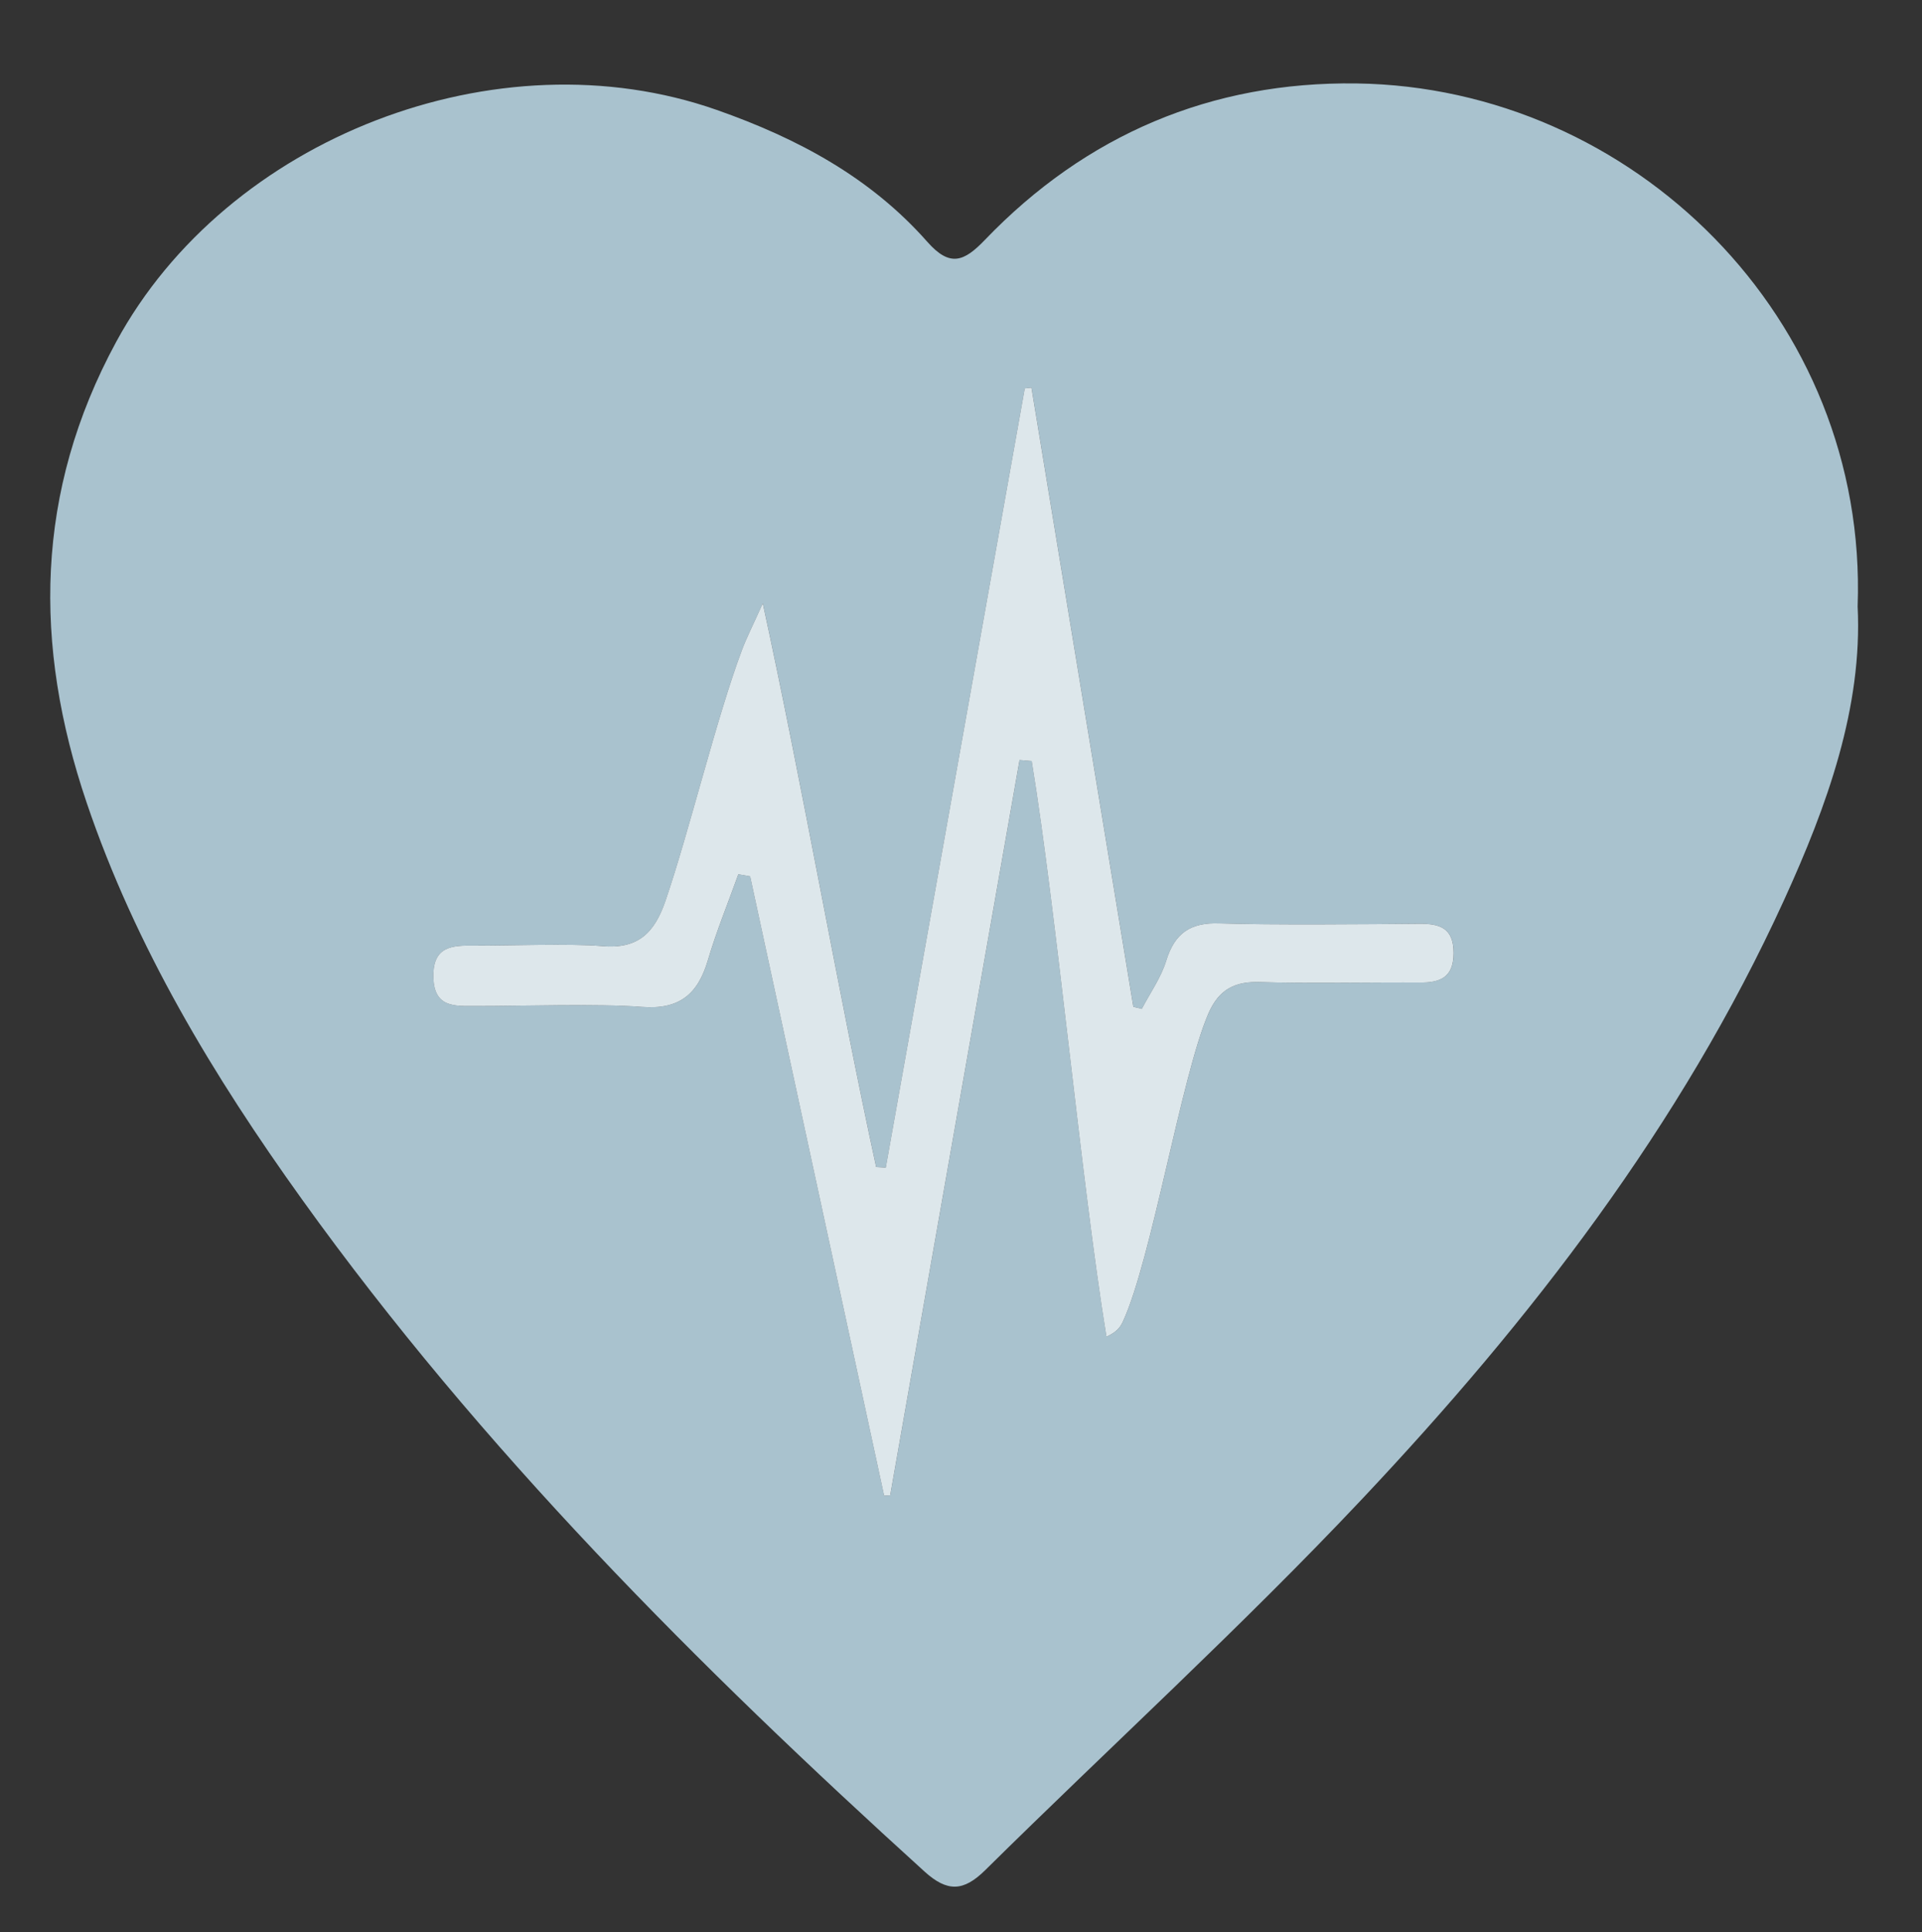 <?xml version="1.0" encoding="utf-8"?>
<!-- Generator: Adobe Illustrator 17.0.0, SVG Export Plug-In . SVG Version: 6.00 Build 0)  -->
<!DOCTYPE svg PUBLIC "-//W3C//DTD SVG 1.1//EN" "http://www.w3.org/Graphics/SVG/1.1/DTD/svg11.dtd">
<svg version="1.1" id="Capa_1" xmlns="http://www.w3.org/2000/svg" xmlns:xlink="http://www.w3.org/1999/xlink" x="0px" y="0px"
	 width="188px" height="189px" viewBox="0 0 188 189" enable-background="new 0 0 188 189" xml:space="preserve">
<rect x="0" y="0" width="188" height="189" fill="#333333" stroke="none"/>
<g>
	<g>
		<path fill="none" d="M138.824,90.36c-5.099,0.041-14.466,0.134-19.56-0.04c-2.832-0.097-4.36,0.966-5.188,3.655
			c-0.51,1.658-1.574,3.146-2.39,4.71c-0.277-0.069-0.553-0.138-0.83-0.206c-3.323-20.185-6.645-40.37-9.967-60.556
			c-0.217,0.023-0.433,0.047-0.65,0.071c-4.532,25.407-9.064,50.814-13.596,76.221c-0.315-0.021-0.629-0.043-0.944-0.064
			c-3.612-16.569-7.224-37.401-11.089-55.131c-0.987,2.201-1.579,3.352-2.031,4.555c-2.531,6.747-5.15,17.729-7.485,24.544
			c-1.081,3.156-2.699,4.735-6.213,4.424c-3.085-0.273-9.411-0.029-12.52-0.053c-2.132-0.017-4.012,0.057-3.969,3.04
			c0.044,3.065,2.103,2.869,4.128,2.873c4.353,0.009,11.924-0.252,16.251,0.084c3.686,0.286,5.487-1.238,6.468-4.563
			c0.841-2.848,1.976-5.609,2.981-8.409c0.386,0.067,0.772,0.134,1.157,0.202c4.368,20.193,8.736,40.386,13.104,60.579
			c0.196-0.008,0.393-0.016,0.589-0.025c4.218-23.977,8.437-47.955,12.655-71.932c0.397,0.034,0.795,0.067,1.192,0.101
			c2.438,14.862,4.875,41.446,7.312,56.308c1.071-0.49,1.379-0.985,1.62-1.511c2.797-6.097,5.686-23.877,8.323-30.042
			c1.066-2.492,2.675-3.234,5.211-3.133c3.725,0.147,11.724,0.014,15.455,0.046c2.004,0.017,3.343-0.469,3.341-2.896
			C142.181,90.766,140.828,90.344,138.824,90.36z"/>
		<path fill="#A9C2CE" d="M181.704,59.31c1.018-28.166-21.997-50.773-49.016-51.148c-14.188-0.196-26.466,5.002-36.359,15.312
			c-2.03,2.115-3.41,2.689-5.622,0.182c-5.562-6.302-12.691-10.126-20.591-12.901c-21.467-7.542-47.926,2.716-58.752,22.686
			c-7.953,14.67-8.107,29.657-2.892,45.06c4.791,14.148,12.44,26.8,21.076,38.829c17.54,24.434,38.674,45.582,60.877,65.728
			c2.252,2.044,3.83,1.957,5.949-0.136c12.276-12.126,25.056-23.772,36.88-36.32c16.489-17.499,31.153-36.464,41.238-58.531
			C178.747,78.76,182.191,69.174,181.704,59.31z M138.842,96.107c-3.731-0.032-11.73,0.101-15.455-0.046
			c-2.536-0.1-4.145,0.641-5.211,3.133c-2.637,6.165-5.526,23.945-8.323,30.042c-0.241,0.526-0.549,1.022-1.62,1.511
			c-2.438-14.862-4.875-41.446-7.312-56.308c-0.397-0.034-0.795-0.067-1.192-0.101c-4.218,23.978-8.437,47.955-12.655,71.932
			c-0.196,0.008-0.393,0.016-0.589,0.025c-4.368-20.193-8.736-40.386-13.104-60.579c-0.386-0.067-0.772-0.134-1.157-0.202
			c-1.005,2.799-2.141,5.56-2.981,8.409c-0.981,3.325-2.782,4.849-6.468,4.563c-4.327-0.336-11.897-0.075-16.251-0.084
			c-2.025-0.004-4.084,0.192-4.128-2.873c-0.042-2.982,1.837-3.056,3.969-3.04c3.109,0.024,9.435-0.219,12.52,0.053
			c3.514,0.31,5.132-1.268,6.213-4.424c2.335-6.815,4.953-17.797,7.485-24.544c0.452-1.204,1.044-2.354,2.031-4.555
			c3.865,17.73,7.477,38.562,11.089,55.131c0.315,0.021,0.629,0.043,0.944,0.064c4.532-25.407,9.064-50.814,13.596-76.221
			c0.217-0.023,0.433-0.047,0.65-0.071c3.323,20.185,6.645,40.37,9.967,60.556c0.277,0.069,0.553,0.138,0.83,0.206
			c0.815-1.564,1.879-3.052,2.39-4.71c0.828-2.689,2.355-3.752,5.188-3.655c5.094,0.174,14.461,0.081,19.56,0.04
			c2.004-0.016,3.356,0.407,3.359,2.851C142.185,95.638,140.845,96.124,138.842,96.107z"/>
	</g>
	<path fill="#A9C2CE" d="M138.824,90.36c-5.099,0.041-14.466,0.134-19.56-0.04c-2.832-0.097-4.36,0.966-5.188,3.655
		c-0.51,1.658-1.574,3.146-2.39,4.71c-0.277-0.069-0.553-0.138-0.83-0.206c-3.323-20.185-6.645-40.37-9.967-60.556
		c-0.217,0.023-0.433,0.047-0.65,0.071c-4.532,25.407-9.064,50.814-13.596,76.221c-0.315-0.021-0.629-0.043-0.944-0.064
		c-3.612-16.569-7.224-37.401-11.089-55.131c-0.987,2.201-1.579,3.352-2.031,4.555c-2.531,6.747-5.15,17.729-7.485,24.544
		c-1.081,3.156-2.699,4.735-6.213,4.424c-3.085-0.273-9.411-0.029-12.52-0.053c-2.132-0.017-4.012,0.057-3.969,3.04
		c0.044,3.065,2.103,2.869,4.128,2.873c4.353,0.009,11.924-0.252,16.251,0.084c3.686,0.286,5.487-1.238,6.468-4.563
		c0.841-2.848,1.976-5.609,2.981-8.409c0.386,0.067,0.772,0.134,1.157,0.202c4.368,20.193,8.736,40.386,13.104,60.579
		c0.196-0.008,0.393-0.016,0.589-0.025c4.218-23.977,8.437-47.955,12.655-71.932c0.397,0.034,0.795,0.067,1.192,0.101
		c2.438,14.862,4.875,41.446,7.312,56.308c1.071-0.49,1.379-0.985,1.62-1.511c2.797-6.097,5.686-23.877,8.323-30.042
		c1.066-2.492,2.675-3.234,5.211-3.133c3.725,0.147,11.724,0.014,15.455,0.046c2.004,0.017,3.343-0.469,3.341-2.896
		C142.181,90.766,140.828,90.344,138.824,90.36z"/>
	<path opacity="0.6" fill="#FFFFFF" d="M138.824,90.36c-5.099,0.041-14.466,0.134-19.56-0.04c-2.832-0.097-4.36,0.966-5.188,3.655
		c-0.51,1.658-1.574,3.146-2.39,4.71c-0.277-0.069-0.553-0.138-0.83-0.206c-3.323-20.185-6.645-40.37-9.967-60.556
		c-0.217,0.023-0.433,0.047-0.65,0.071c-4.532,25.407-9.064,50.814-13.596,76.221c-0.315-0.021-0.629-0.043-0.944-0.064
		c-3.612-16.569-7.224-37.401-11.089-55.131c-0.987,2.201-1.579,3.352-2.031,4.555c-2.531,6.747-5.15,17.729-7.485,24.544
		c-1.081,3.156-2.699,4.735-6.213,4.424c-3.085-0.273-9.411-0.029-12.52-0.053c-2.132-0.017-4.012,0.057-3.969,3.04
		c0.044,3.065,2.103,2.869,4.128,2.873c4.353,0.009,11.924-0.252,16.251,0.084c3.686,0.286,5.487-1.238,6.468-4.563
		c0.841-2.848,1.976-5.609,2.981-8.409c0.386,0.067,0.772,0.134,1.157,0.202c4.368,20.193,8.736,40.386,13.104,60.579
		c0.196-0.008,0.393-0.016,0.589-0.025c4.218-23.977,8.437-47.955,12.655-71.932c0.397,0.034,0.795,0.067,1.192,0.101
		c2.438,14.862,4.875,41.446,7.312,56.308c1.071-0.49,1.379-0.985,1.62-1.511c2.797-6.097,5.686-23.877,8.323-30.042
		c1.066-2.492,2.675-3.234,5.211-3.133c3.725,0.147,11.724,0.014,15.455,0.046c2.004,0.017,3.343-0.469,3.341-2.896
		C142.181,90.766,140.828,90.344,138.824,90.36z"/>
</g>
</svg>
